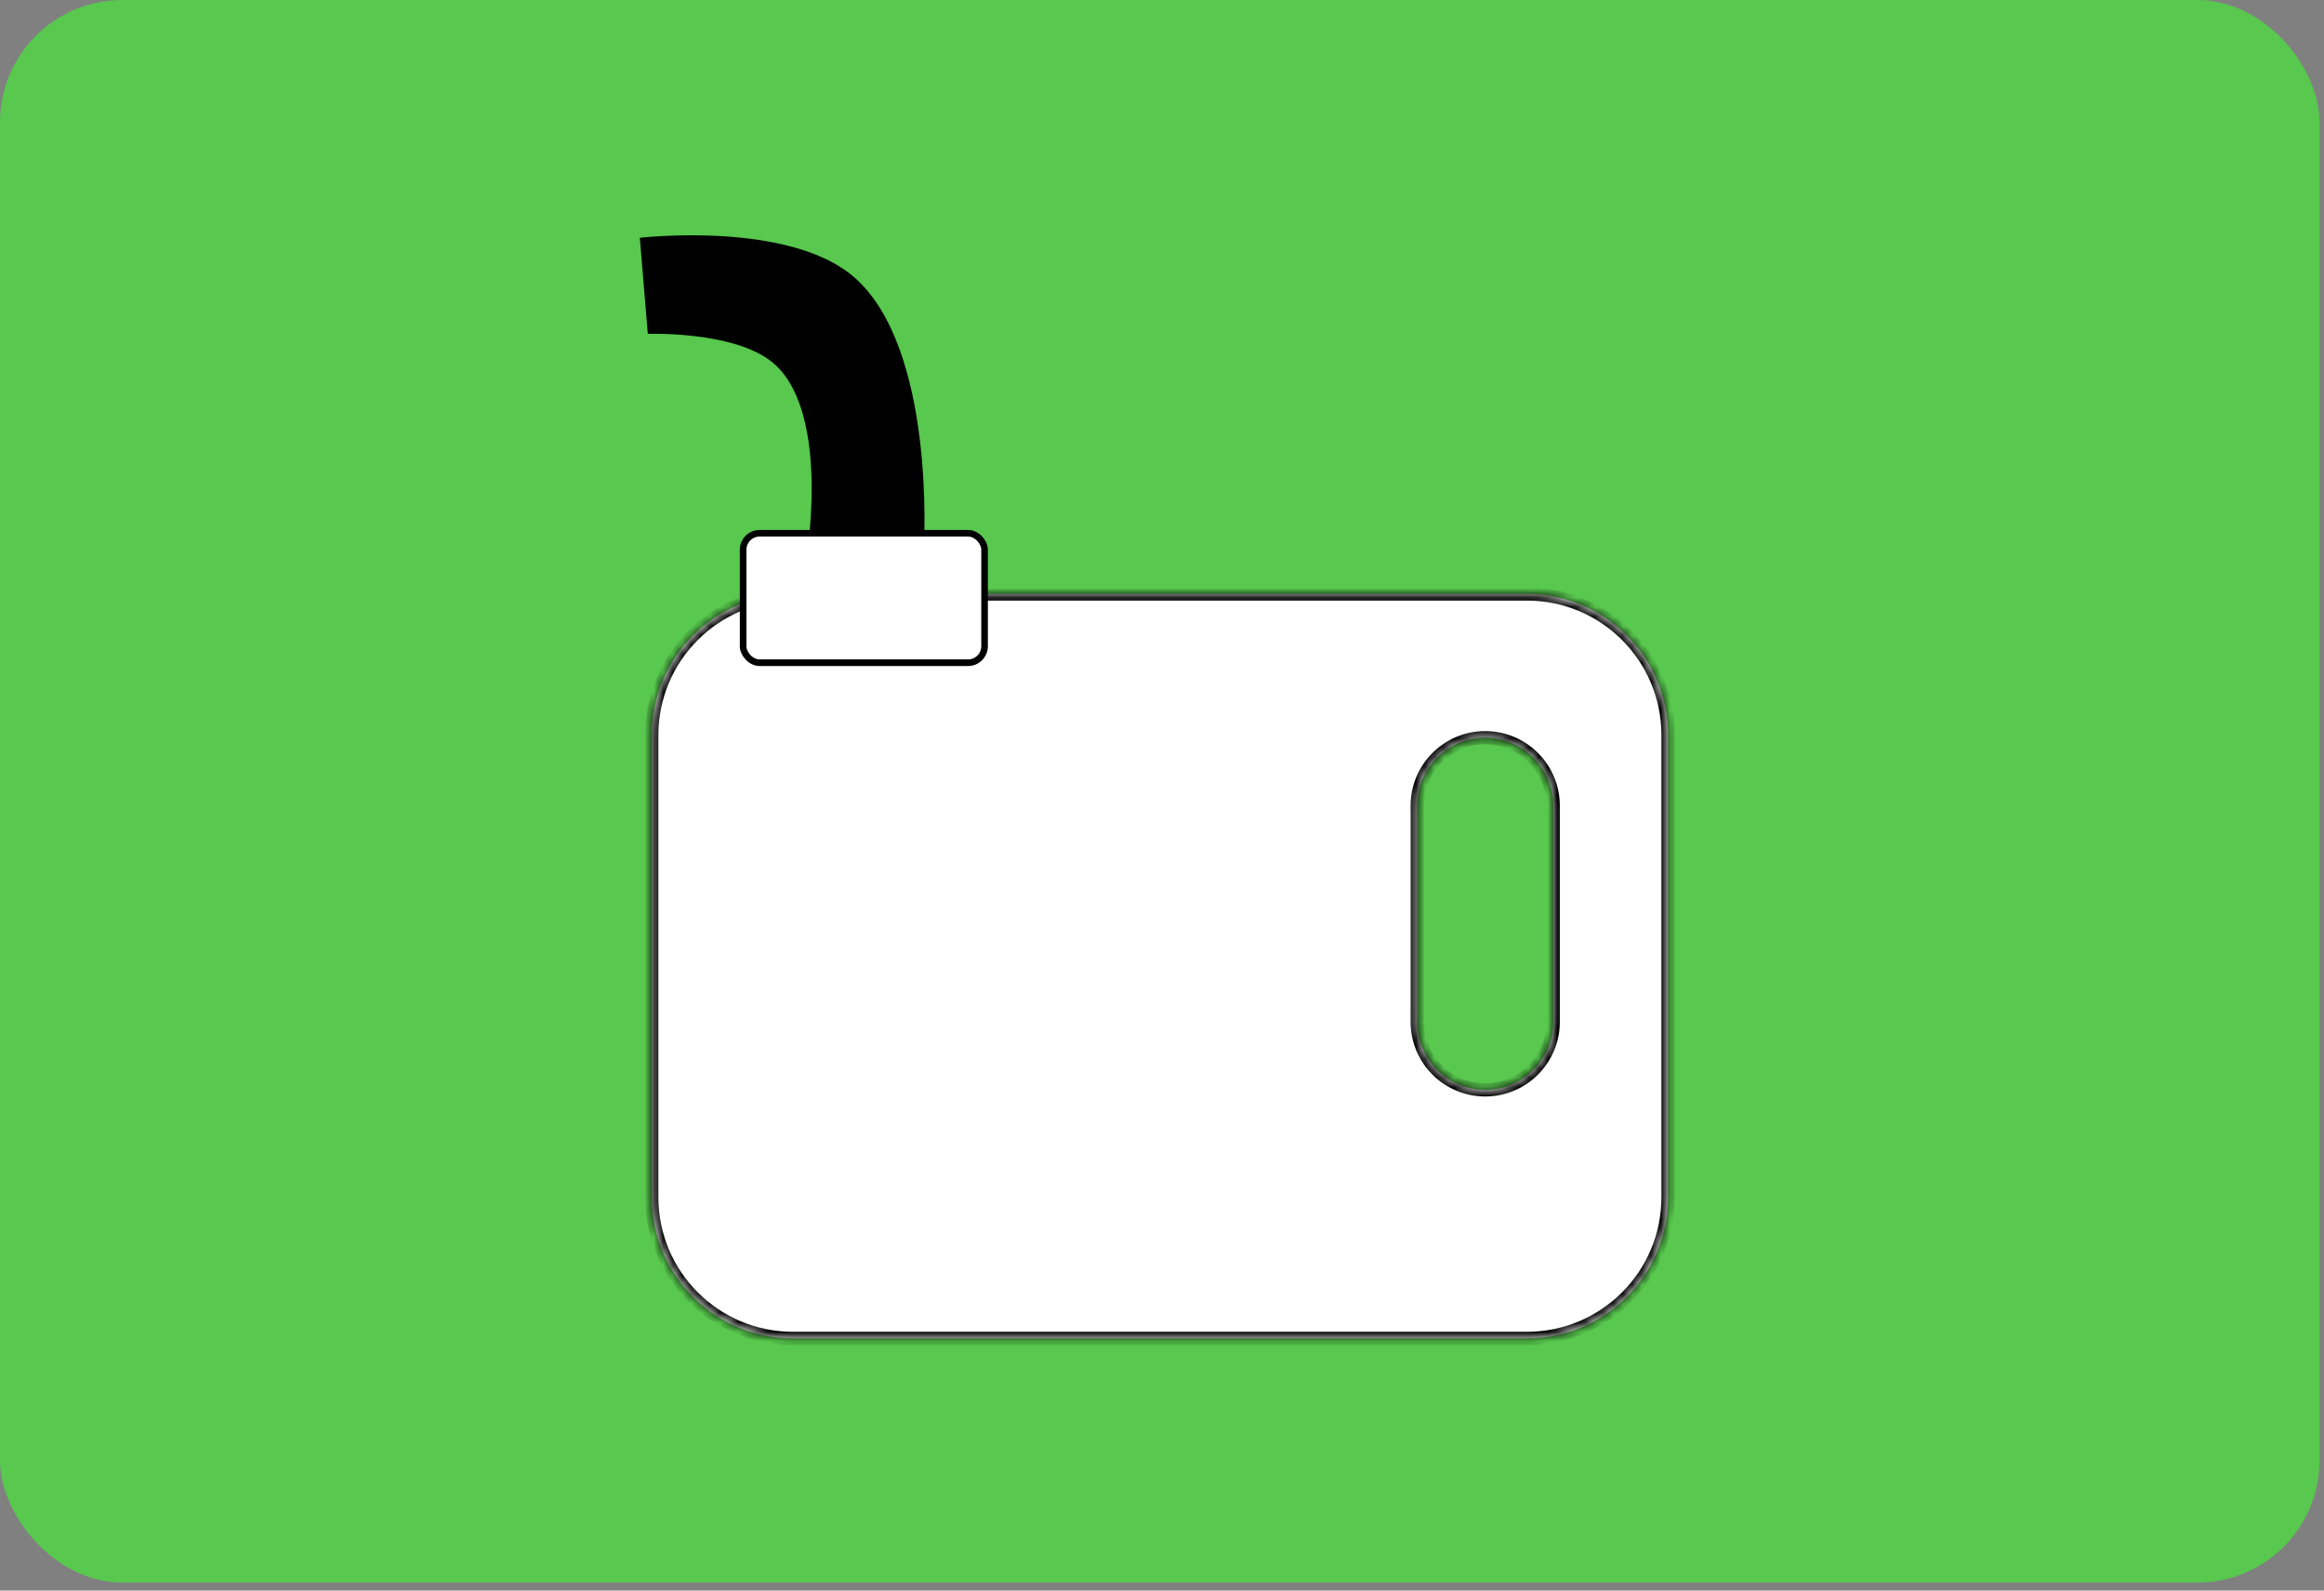 <svg width="247" height="169" viewBox="0 0 247 169" fill="none" xmlns="http://www.w3.org/2000/svg">
<rect x="0" y="0" width="247" height="169" fill="#808080" stroke="none"/>
<rect width="246.531" height="168.154" rx="13" fill="#58C84E"/>
<mask id="path-2-inside-1" fill="white">
<path fill-rule="evenodd" clip-rule="evenodd" d="M84.273 63.112C75.989 63.112 69.273 69.828 69.273 78.113V127.206C69.273 135.49 75.989 142.206 84.273 142.206H162.283C170.567 142.206 177.283 135.49 177.283 127.206V78.112C177.283 69.828 170.567 63.112 162.283 63.112H84.273ZM157.851 78.381C153.859 78.381 150.622 81.618 150.622 85.61V108.573C150.622 112.565 153.859 115.802 157.851 115.802C161.844 115.802 165.08 112.565 165.08 108.573V85.61C165.08 81.618 161.844 78.381 157.851 78.381Z"/>
</mask>
<path fill-rule="evenodd" clip-rule="evenodd" d="M84.273 63.112C75.989 63.112 69.273 69.828 69.273 78.113V127.206C69.273 135.49 75.989 142.206 84.273 142.206H162.283C170.567 142.206 177.283 135.49 177.283 127.206V78.112C177.283 69.828 170.567 63.112 162.283 63.112H84.273ZM157.851 78.381C153.859 78.381 150.622 81.618 150.622 85.61V108.573C150.622 112.565 153.859 115.802 157.851 115.802C161.844 115.802 165.08 112.565 165.08 108.573V85.61C165.08 81.618 161.844 78.381 157.851 78.381Z" fill="white"/>
<path d="M69.976 78.113C69.976 70.216 76.377 63.815 84.273 63.815V62.41C75.601 62.41 68.571 69.44 68.571 78.113H69.976ZM69.976 127.206V78.113H68.571V127.206H69.976ZM84.273 141.504C76.377 141.504 69.976 135.102 69.976 127.206H68.571C68.571 135.878 75.601 142.909 84.273 142.909V141.504ZM162.283 141.504H84.273V142.909H162.283V141.504ZM176.58 127.206C176.58 135.102 170.179 141.504 162.283 141.504V142.909C170.955 142.909 177.985 135.878 177.985 127.206H176.58ZM176.58 78.112V127.206H177.985V78.112H176.58ZM162.283 63.815C170.179 63.815 176.58 70.216 176.58 78.112H177.985C177.985 69.44 170.955 62.41 162.283 62.41V63.815ZM84.273 63.815H162.283V62.41H84.273V63.815ZM151.325 85.61C151.325 82.006 154.247 79.084 157.851 79.084V77.679C153.471 77.679 149.92 81.23 149.92 85.61H151.325ZM151.325 108.573V85.61H149.92V108.573H151.325ZM157.851 115.099C154.247 115.099 151.325 112.177 151.325 108.573H149.92C149.92 112.953 153.471 116.504 157.851 116.504V115.099ZM164.378 108.573C164.378 112.177 161.456 115.099 157.851 115.099V116.504C162.232 116.504 165.783 112.953 165.783 108.573H164.378ZM164.378 85.61V108.573H165.783V85.61H164.378ZM157.851 79.084C161.456 79.084 164.378 82.006 164.378 85.61H165.783C165.783 81.23 162.232 77.679 157.851 77.679V79.084Z" fill="black" mask="url(#path-2-inside-1)"/>
<path d="M69.173 35.114L68.379 25.581C68.475 25.571 68.592 25.56 68.727 25.549C69.172 25.51 69.816 25.462 70.611 25.422C72.201 25.344 74.391 25.302 76.796 25.449C81.629 25.745 87.227 26.798 90.591 29.752C92.69 31.597 94.205 34.268 95.29 37.267C96.374 40.264 97.02 43.564 97.4 46.639C97.778 49.713 97.889 52.552 97.904 54.623C97.912 55.659 97.896 56.502 97.878 57.085C97.871 57.319 97.864 57.512 97.857 57.658H86.263C86.272 57.585 86.282 57.502 86.293 57.411C86.343 56.995 86.408 56.398 86.466 55.665C86.583 54.202 86.675 52.198 86.575 50.038C86.476 47.88 86.185 45.554 85.529 43.453C84.874 41.355 83.846 39.451 82.252 38.175C80.11 36.458 76.726 35.707 73.939 35.374C72.534 35.207 71.261 35.144 70.339 35.122C69.878 35.111 69.504 35.111 69.245 35.114C69.22 35.114 69.196 35.114 69.173 35.114Z" fill="black" stroke="black" stroke-width="0.702"/>
<rect x="78.981" y="56.66" width="25.662" height="13.755" rx="1.756" fill="white" stroke="black" stroke-width="0.702"/>
</svg>
